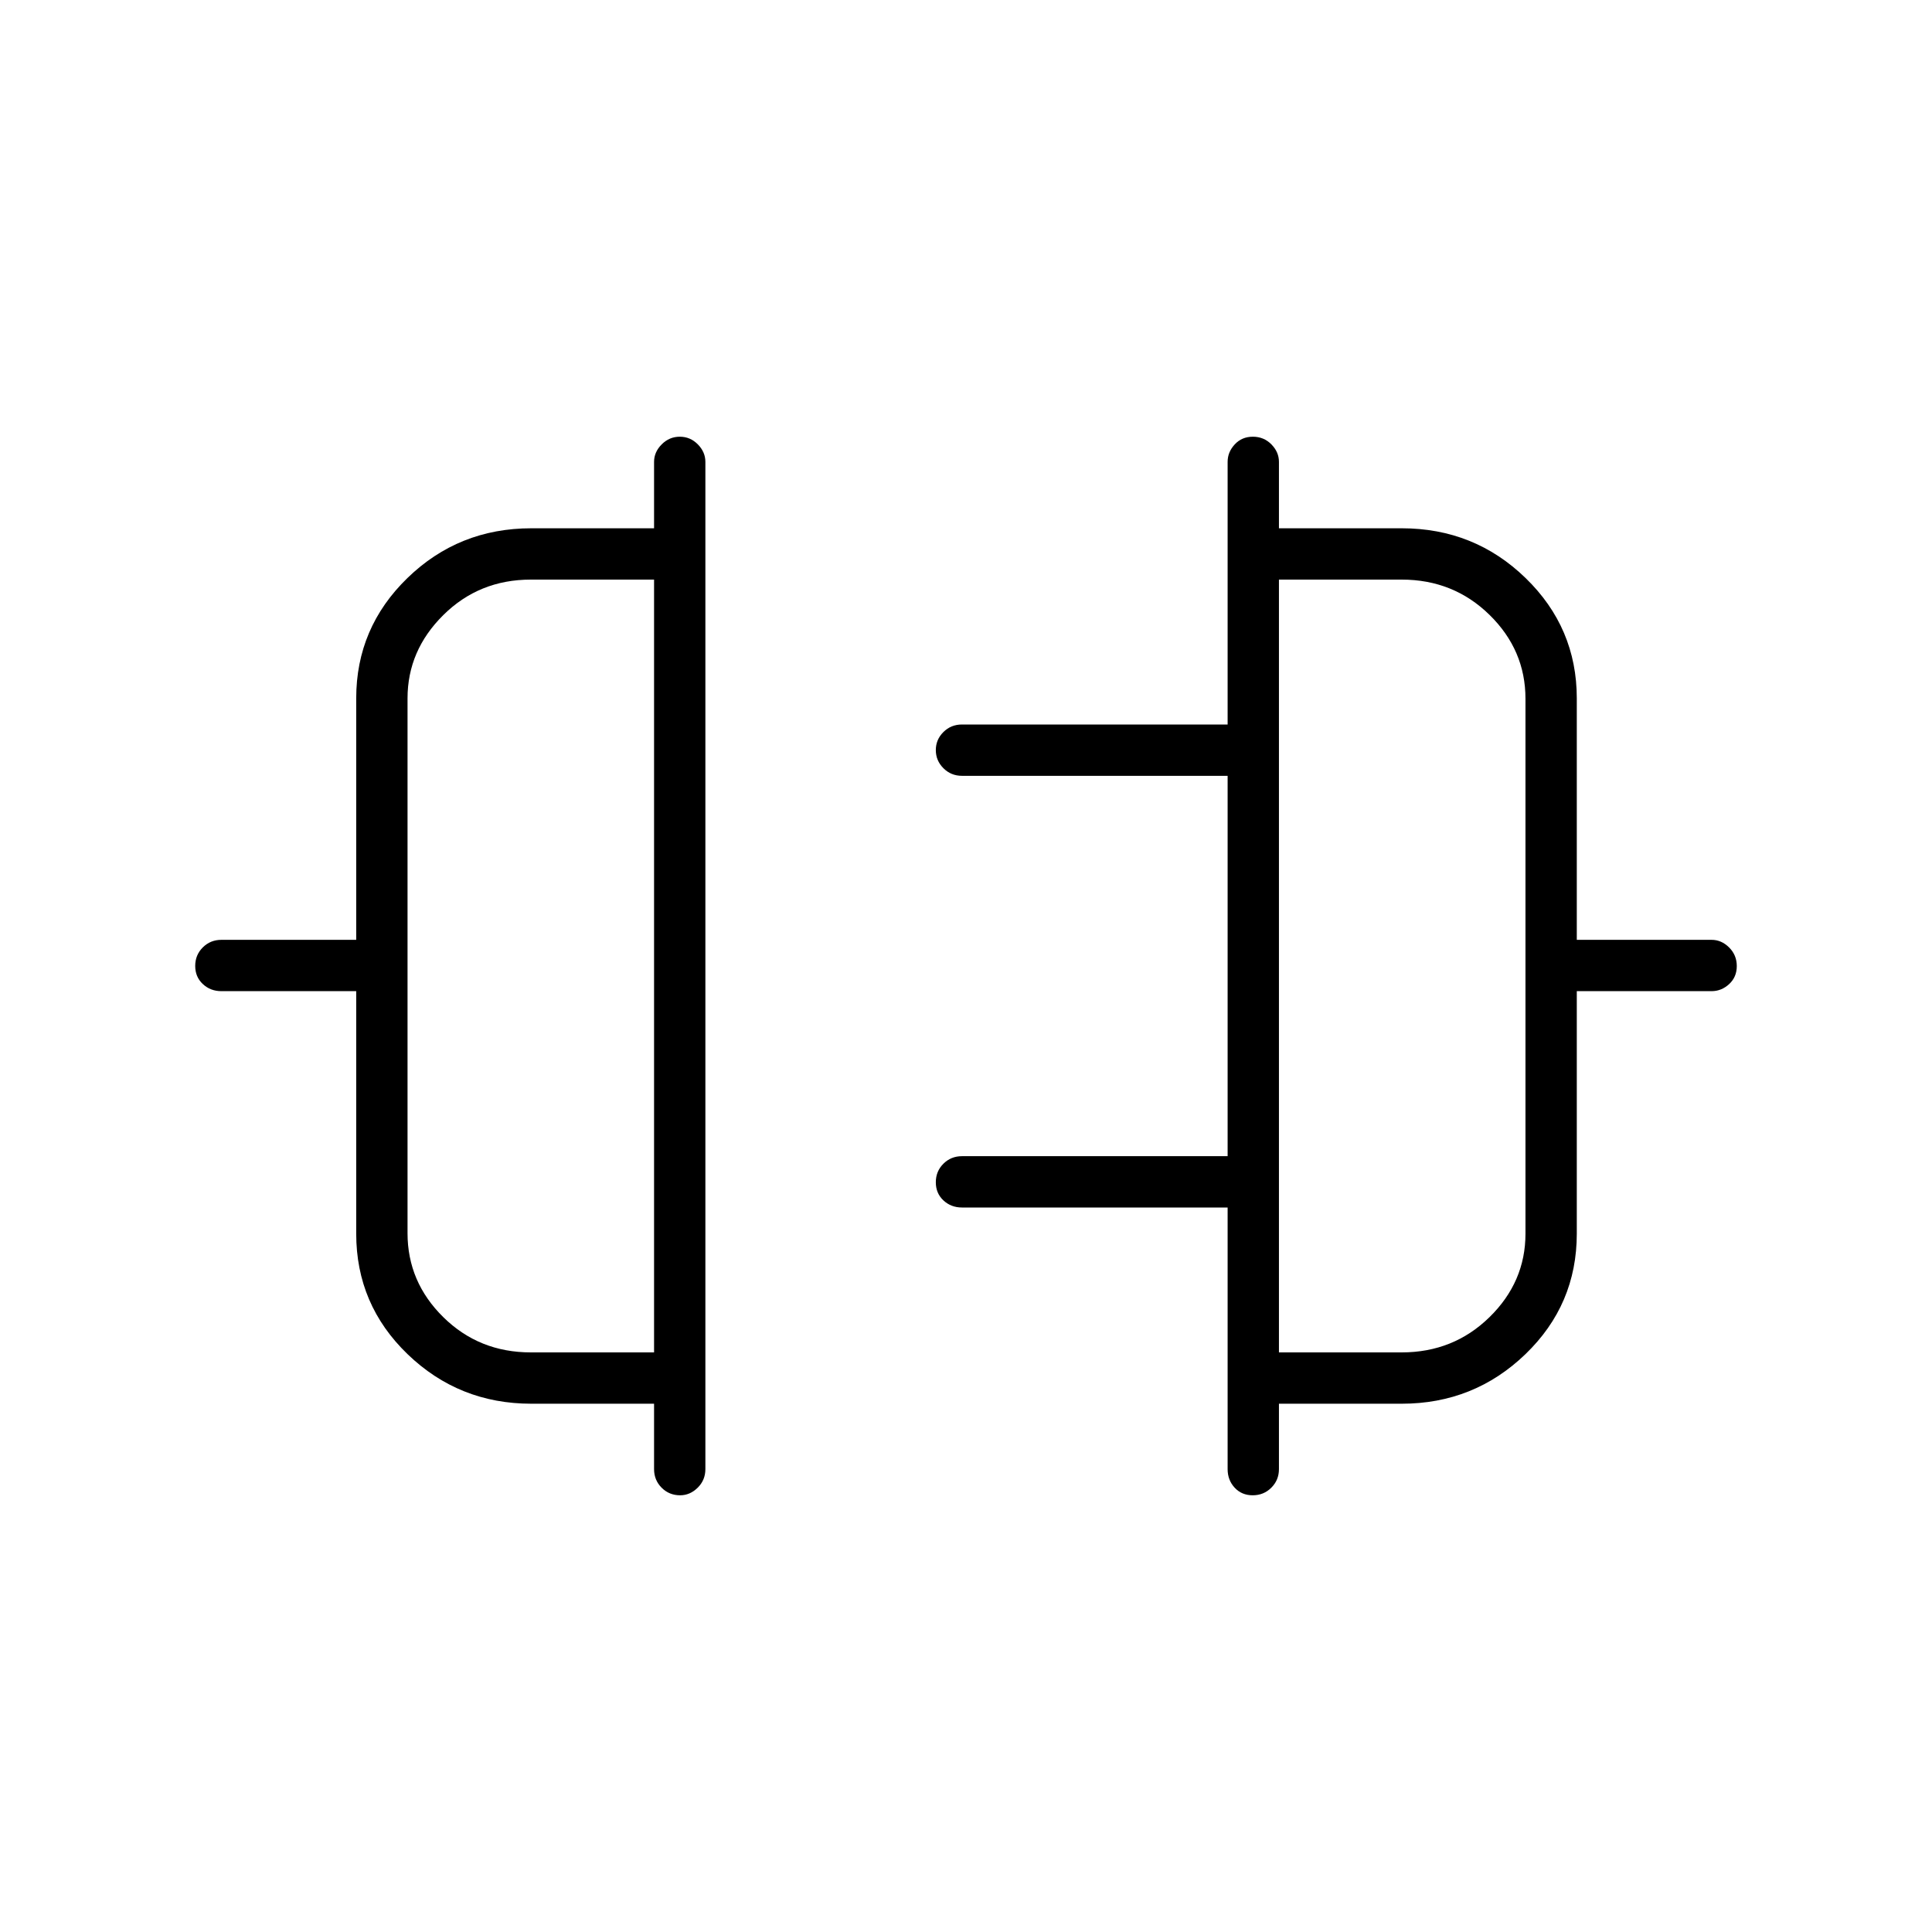 <svg xmlns="http://www.w3.org/2000/svg" height="24" viewBox="0 -960 960 960" width="24"><path d="M177-347v-120.5h-67q-5.45 0-9.22-3.54-3.78-3.53-3.78-9 0-5.46 3.78-9.21Q104.55-493 110-493h67v-120q0-35.08 25.46-59.79T264-697.5h61v-33q0-4.88 3.79-8.69 3.78-3.81 9-3.81 5.21 0 8.96 3.81 3.75 3.81 3.75 8.69V-230q0 5.45-3.82 9.23-3.83 3.77-8.72 3.77-5.46 0-9.21-3.77Q325-224.55 325-230v-32.5h-61q-35.92 0-61.46-24.6Q177-311.71 177-347Zm86.75 59H325v-384h-61.25q-25.68 0-43.46 17.61-17.79 17.6-17.79 41.39v265.77q0 24.23 17.79 41.73 17.78 17.5 43.46 17.5Zm519.75-59q0 35.29-25.54 59.9-25.54 24.6-61.46 24.6h-61v32.5q0 5.45-3.79 9.23-3.78 3.77-9.25 3.77-5.46 0-8.96-3.77-3.5-3.78-3.5-9.23v-130H478q-5.45 0-9.23-3.54-3.77-3.53-3.77-9 0-5.46 3.77-9.21 3.78-3.75 9.23-3.75h132v-189H478q-5.45 0-9.23-3.79-3.77-3.78-3.77-9 0-5.21 3.77-8.96Q472.55-600 478-600h132v-130.5q0-4.88 3.54-8.69 3.53-3.81 9-3.81 5.46 0 9.21 3.81 3.75 3.81 3.75 8.69v33h61q36.08 0 61.54 24.71T783.5-613v120h67q4.88 0 8.69 3.79 3.81 3.78 3.81 9.25 0 5.46-3.81 8.96-3.81 3.5-8.69 3.5h-67V-347Zm-148 59h61q25.71 0 43.61-17.5Q758-323 758-347v-265.77q0-24.23-17.89-41.73-17.9-17.5-43.61-17.5h-61v384ZM325-480Zm310.5 0Z"/></svg>